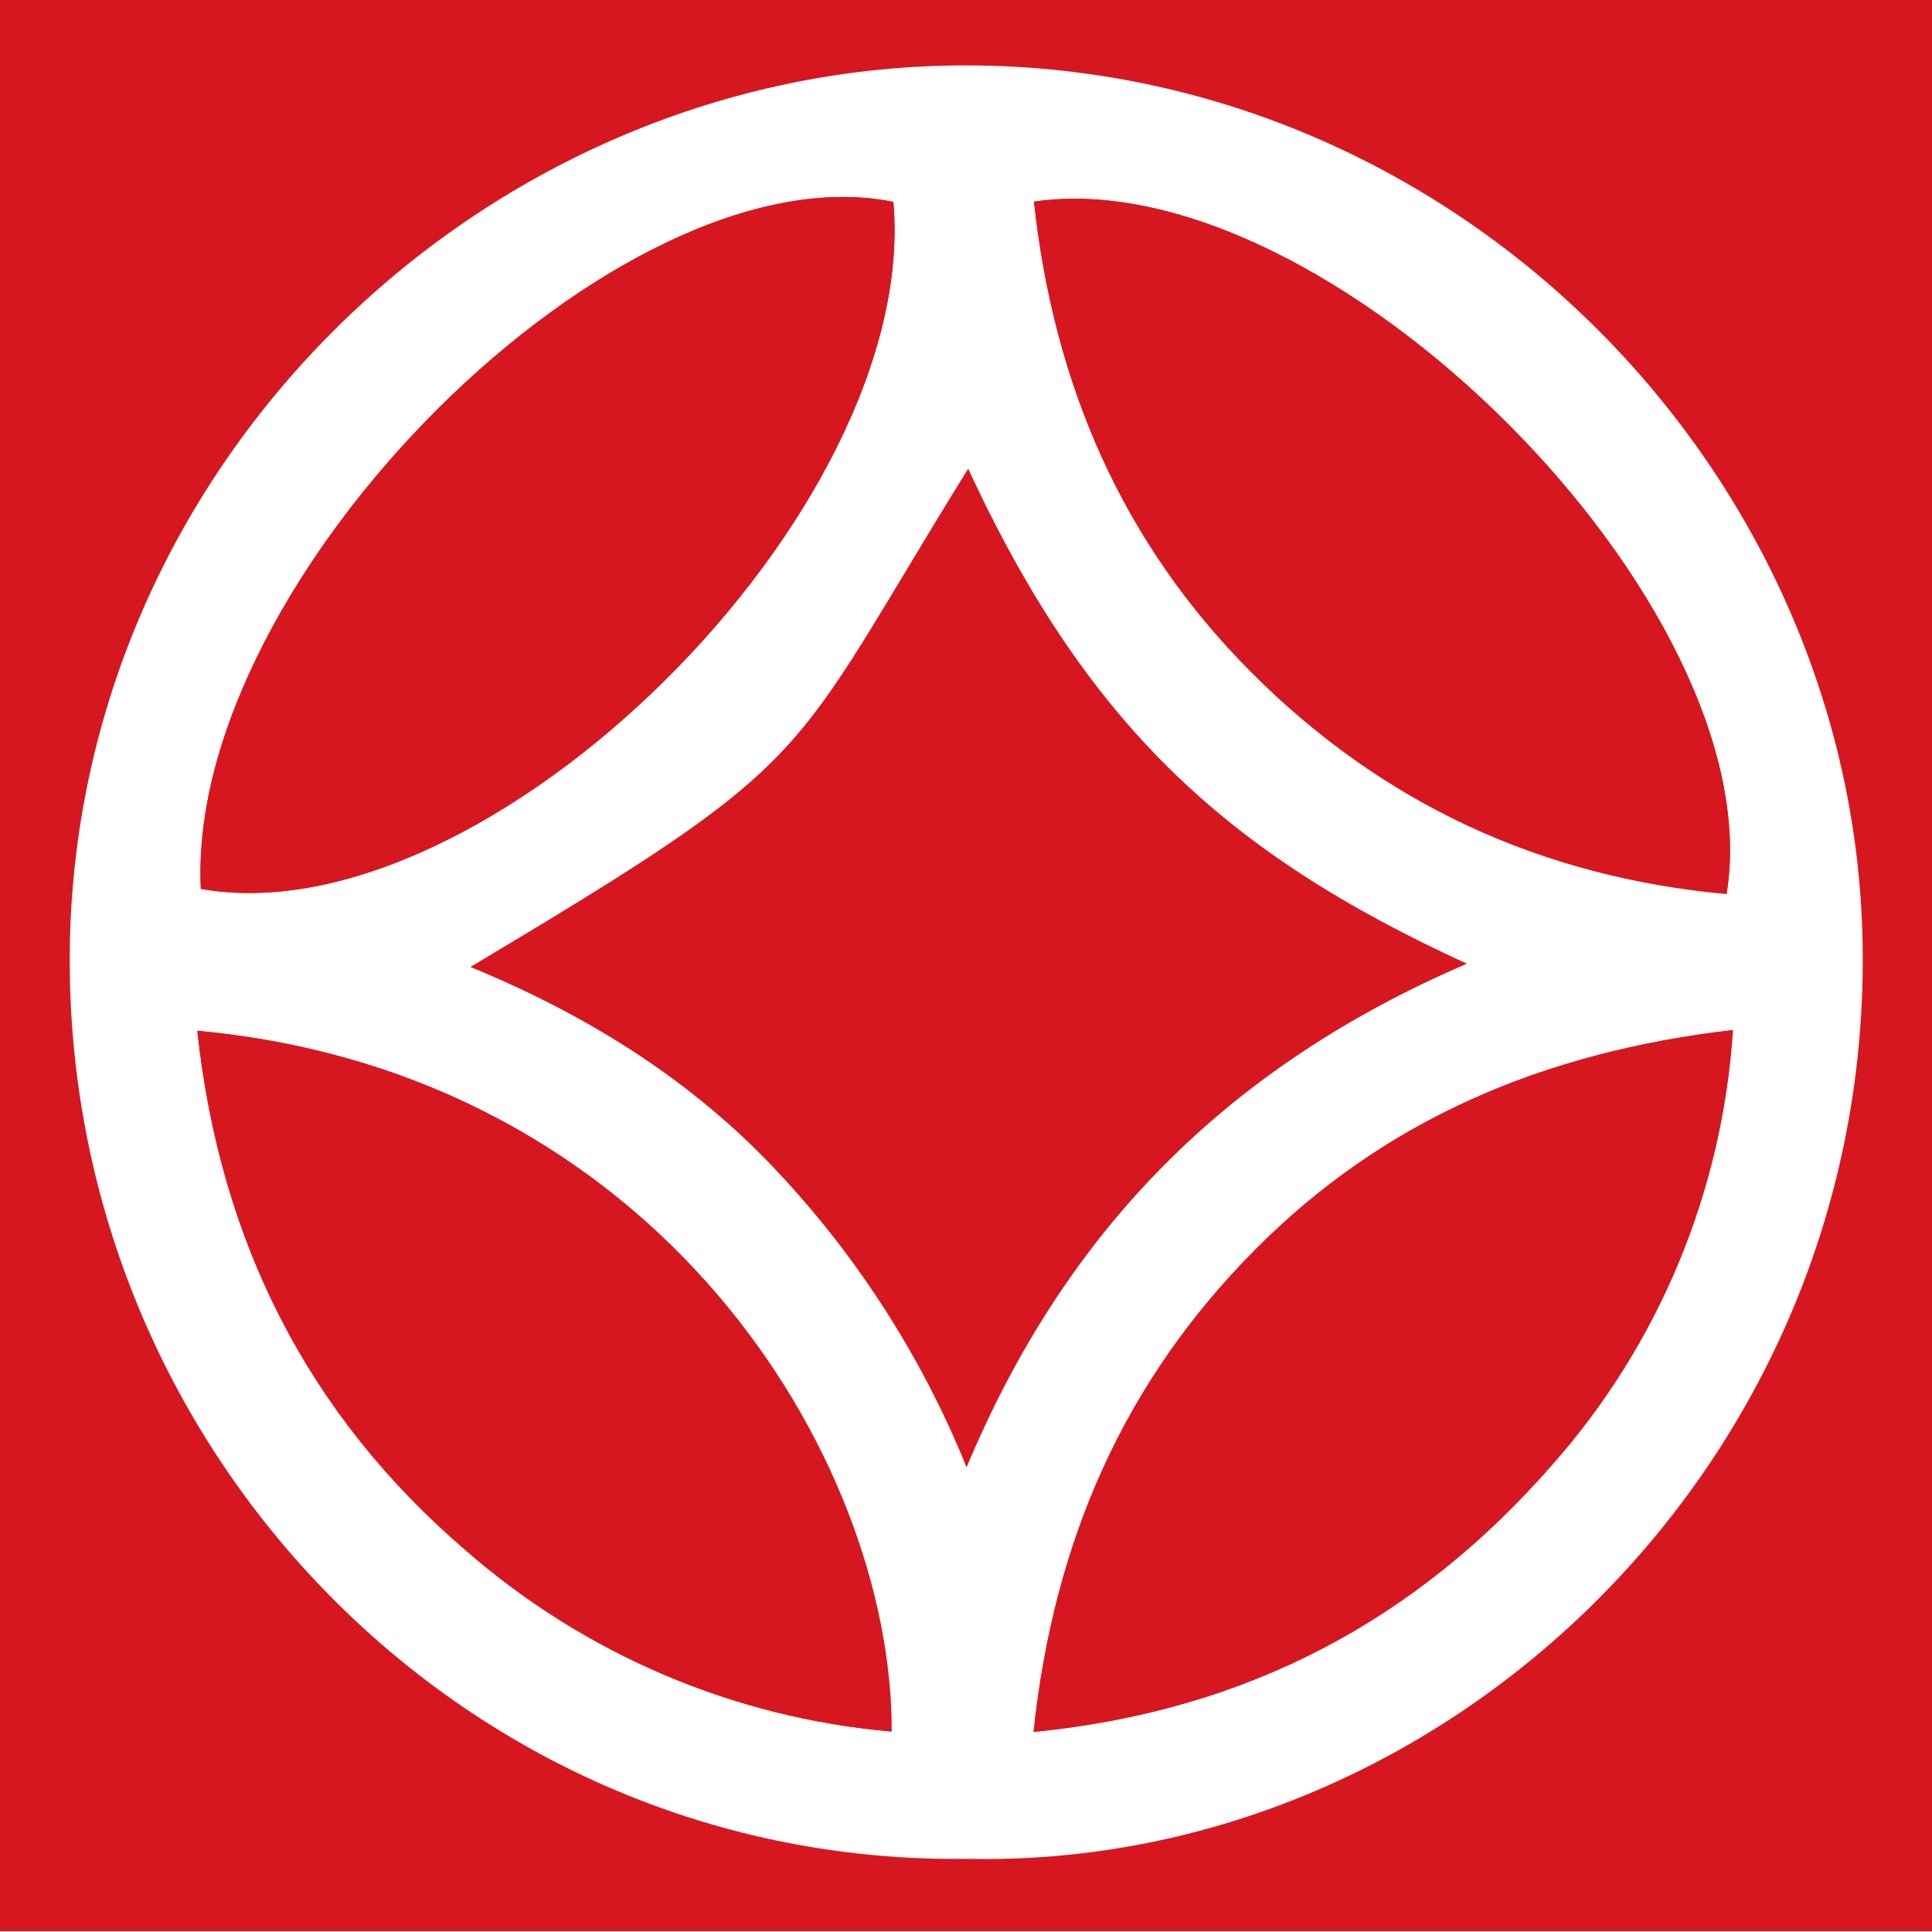 <svg width="400" height="400" viewBox="0 0 400 400" fill="none" xmlns="http://www.w3.org/2000/svg">
<rect x="0" y="0" width="400" height="400" fill="#333333" stroke="none"/>
<g clip-path="url(#clip0_15_602)">
<rect width="400" height="400" fill="white"/>
<path d="M0 -1.49H400V399.835H0V-1.49Z" fill="#D6171F"/>
<path d="M200.204 384.854C97.263 386.206 13.981 301.247 14.44 198.009C14.873 95.664 100.914 13.192 200.528 13.544C301.062 13.841 382.371 96.177 385.562 192.52C389.077 301.193 300.197 387.045 200.204 384.854ZM303.631 199.524C278.917 188.194 258.394 175.512 241.115 158.18C223.81 140.82 211.047 120.027 200.447 97.097C162.24 158.72 171.028 156.287 97.453 200.2C121.031 209.88 141.771 222.805 158.941 240.408C176.598 258.66 190.578 280.156 200.123 303.708C220.781 254.36 254.365 220.723 303.631 199.524ZM213.994 358.572C258.502 354.191 293.437 335.236 321.369 303.275C343.488 278.291 356.629 246.6 358.792 213.26C319.585 217.83 286.596 231.836 259.8 258.849C232.976 285.889 218.212 318.742 213.994 358.572ZM40.831 213.422C45.563 257.118 63.761 293 96.425 321.013C121.085 342.537 151.911 355.651 184.467 358.491C184.737 301.599 135.849 222.183 40.885 213.422H40.831ZM184.953 41.8C128.251 30.227 38.425 119.756 41.561 184.03C100.887 194.548 190.605 105.885 184.953 41.8ZM214.075 41.8C218.239 79.764 232.381 112.374 258.988 139.117C286.163 166.4 319.071 181.596 357.467 185.111C367.229 125.624 274.861 32.85 214.075 41.746V41.8Z" fill="white"/>
<path d="M303.632 199.524C254.365 220.723 220.782 254.361 200.123 303.708C190.578 280.157 176.599 258.66 158.942 240.408C141.771 222.697 121.032 209.88 97.453 200.2C171.028 156.287 162.241 158.721 200.448 97.097C211.047 120.027 223.729 140.766 241.116 158.18C258.475 175.594 278.917 188.194 303.632 199.524Z" fill="#D6171F"/>
<path d="M213.994 358.572C218.239 318.743 232.868 285.943 259.746 258.849C286.623 231.755 319.531 217.83 358.738 213.26C356.602 246.6 343.434 278.291 321.315 303.276C293.437 335.237 258.502 354.192 213.994 358.572Z" fill="#D6171F"/>
<path d="M40.883 213.422C135.847 222.129 184.735 301.599 184.626 358.491C152.071 355.652 121.245 342.538 96.585 321.014C63.84 293.001 45.642 257.119 40.883 213.422Z" fill="#D6171F"/>
<path d="M184.955 41.801C190.606 105.886 100.888 194.549 41.617 184.031C38.426 119.757 128.252 30.228 184.955 41.801Z" fill="#D6171F"/>
<path d="M214.075 41.747C274.861 32.851 367.229 125.624 357.467 184.977C319.071 181.516 286.163 166.292 258.988 139.009C232.381 112.321 218.212 79.711 214.075 41.747Z" fill="#D6171F"/>
</g>
<defs>
<clipPath id="clip0_15_602">
<rect width="400" height="400" fill="white"/>
</clipPath>
</defs>
</svg>

